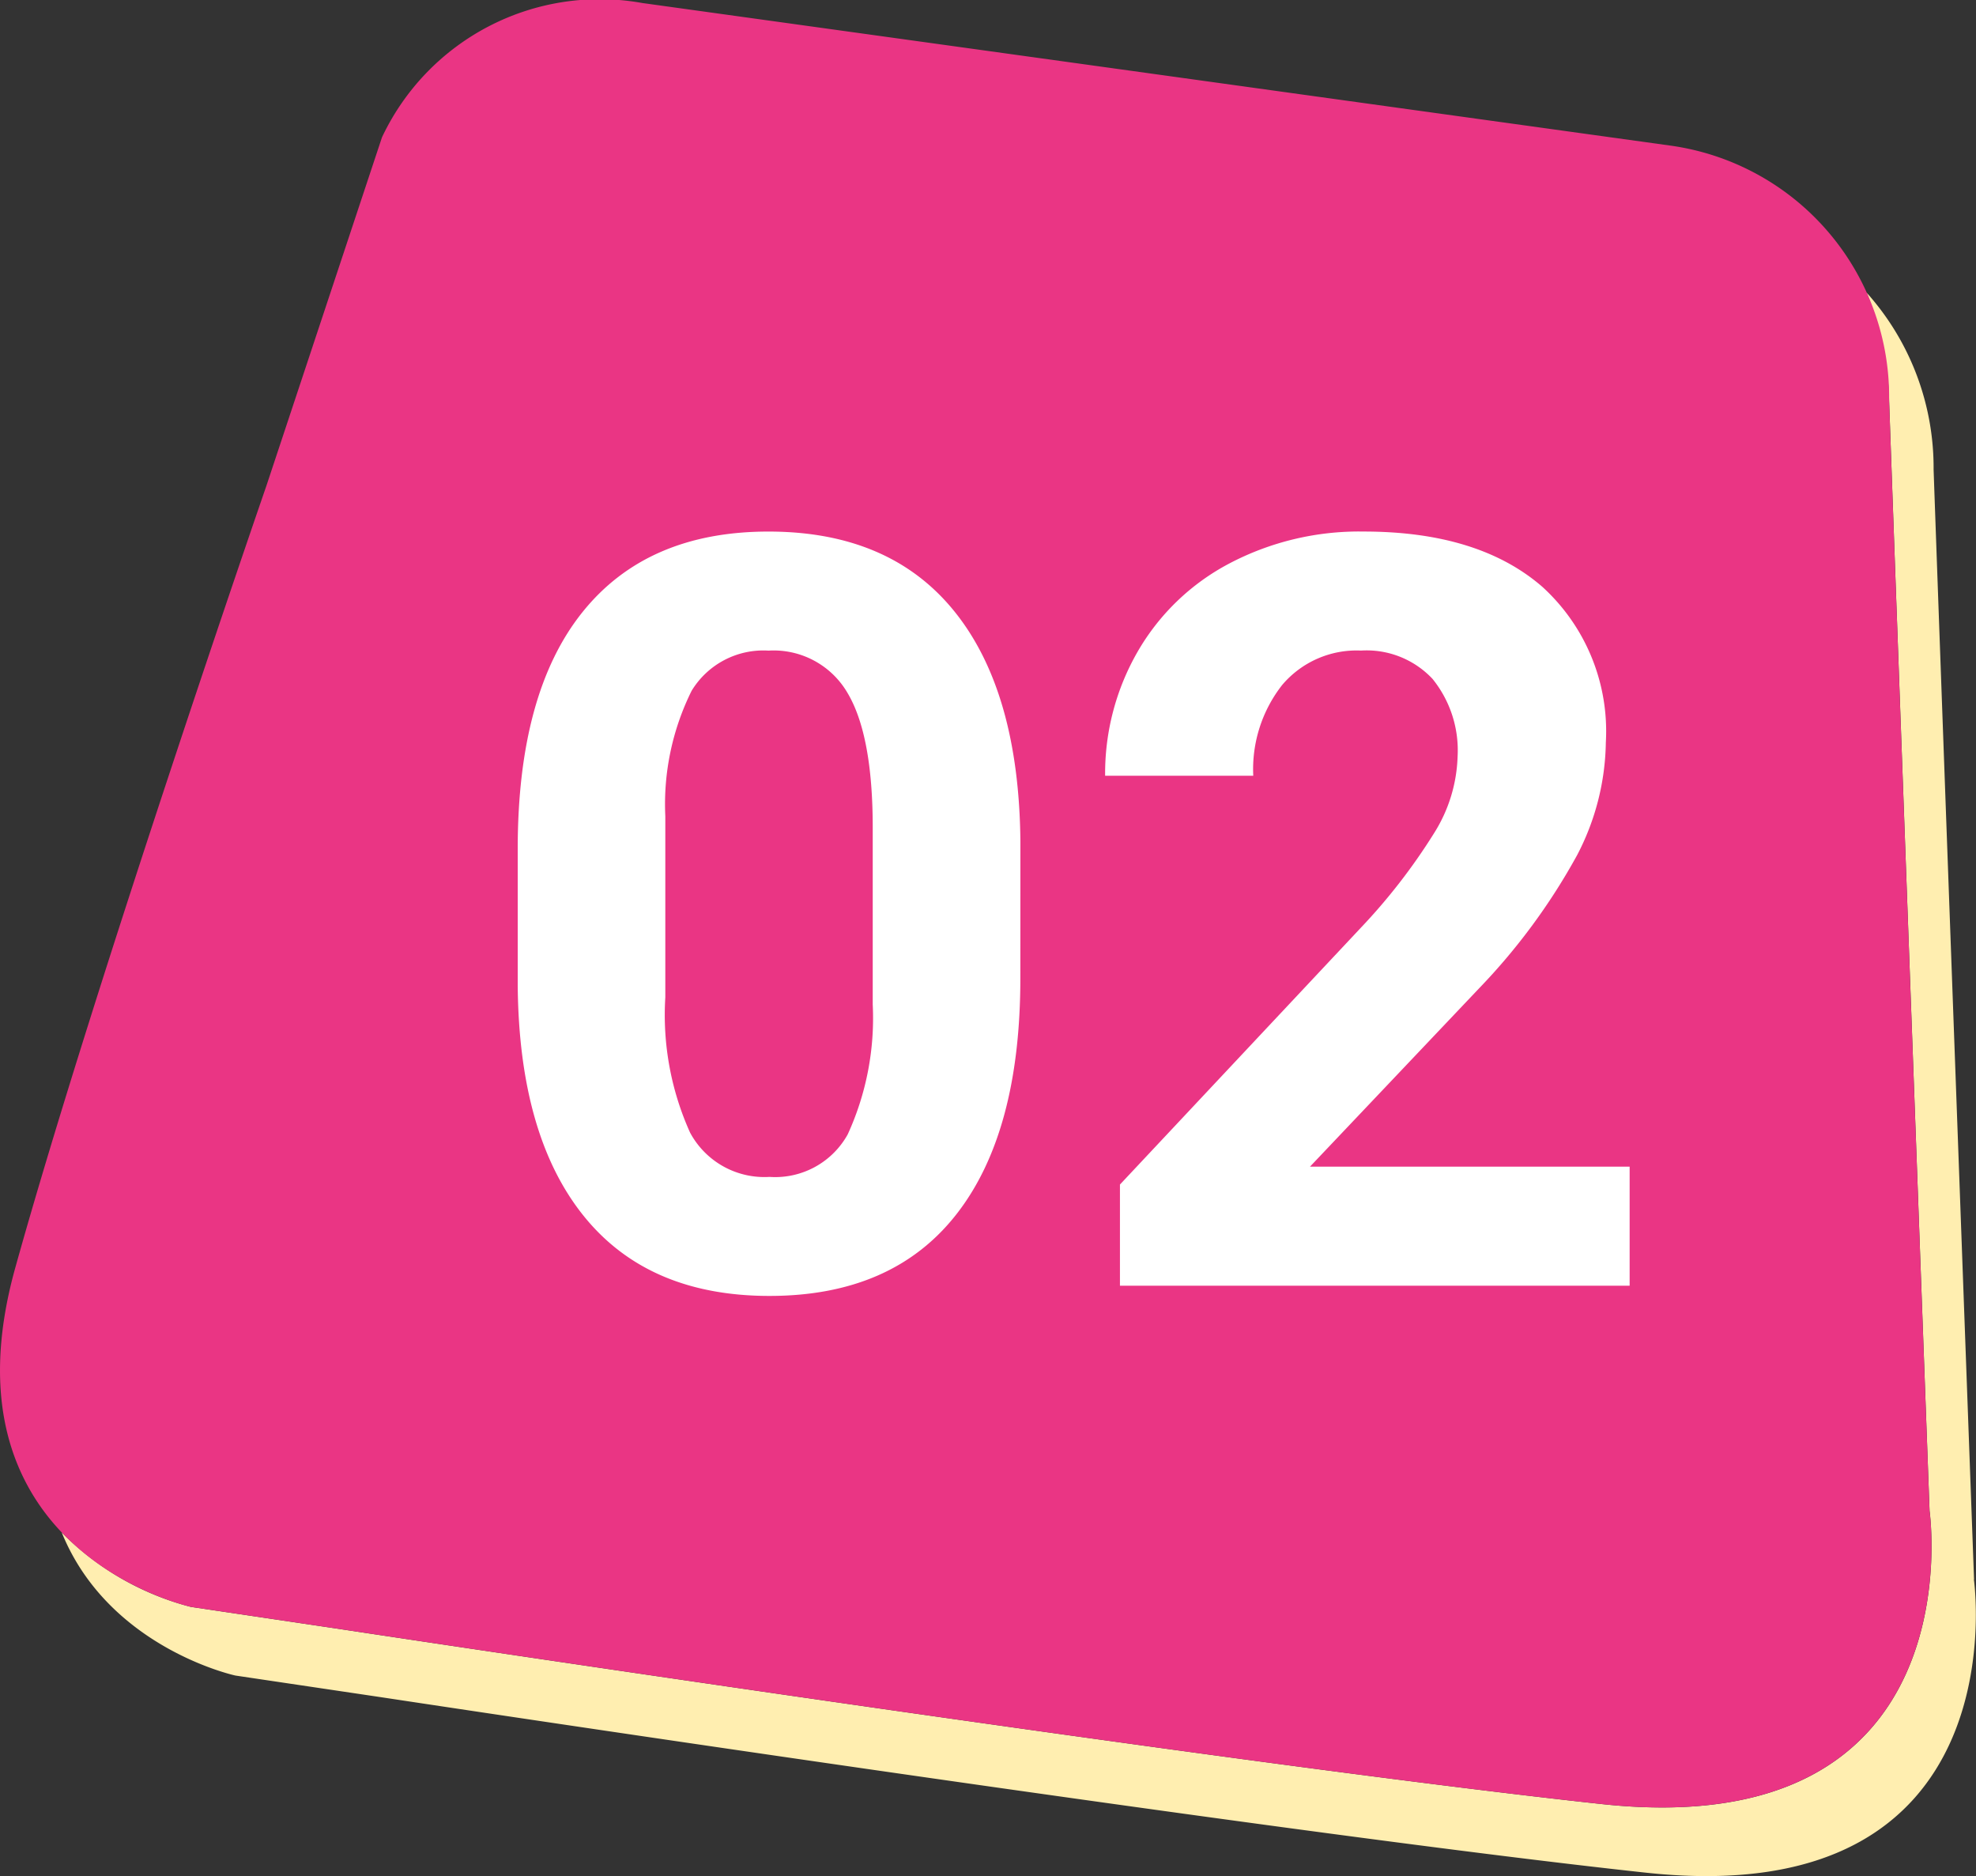 <svg xmlns="http://www.w3.org/2000/svg" width="84.999" height="80.685" viewBox="0 0 84.999 80.685">
  <rect x="0" y="0" width="84.999" height="80.685" fill="#333333" stroke="none"/>
  <g id="Grupo_874491" data-name="Grupo 874491" transform="translate(-1020 -2321.705)">
    <g id="Grupo_874261" data-name="Grupo 874261" transform="translate(2.206 6.067)">
      <path id="Trazado_594300" data-name="Trazado 594300" d="M119.42,117.937S118.032,80.212,117.68,70.2a11.283,11.283,0,0,0-2.883-7.607,12.94,12.94,0,0,1,.971,4.657c.351,10.012,1.739,47.738,1.739,47.738s2.051,14.35-14.1,12.61S49,120.052,49,120.052l-6.283-.934a12.033,12.033,0,0,1-5.556-3.2c2.02,4.978,7.469,6.152,7.469,6.152l6.283.934s38.248,5.805,54.4,7.545,14.1-12.61,14.1-12.61" transform="translate(983.289 2265.628)" fill="#ffeeb0"/>
      <path id="serpentina-profesional-joven-bella-mujer-transmision-vivo-corriente_236999-23" d="M37.2,29.342,42.17,14.36A10.355,10.355,0,0,1,53.365,8.583l44.2,6.129A10.908,10.908,0,0,1,107,25.693c.351,10.012,1.739,47.738,1.739,47.738s2.051,14.35-14.1,12.61-54.4-7.545-54.4-7.545l-6.283-.934S22.993,75.2,26.394,62.985,37.2,29.342,37.2,29.342" transform="translate(992.055 2307.184)" fill="#ea3584"/>
    </g>
    <path id="Trazado_594507" data-name="Trazado 594507" d="M-2.109-13.228q0,6.636-2.747,10.151T-12.9.439q-5.229,0-8-3.45T-23.73-12.9v-5.889q0-6.7,2.78-10.173t8.009-3.472q5.229,0,8,3.439t2.834,9.877ZM-8.459-19.7q0-3.981-1.088-5.8a3.676,3.676,0,0,0-3.395-1.814,3.61,3.61,0,0,0-3.307,1.727,10.964,10.964,0,0,0-1.132,5.4V-12.4a12.3,12.3,0,0,0,1.066,5.817A3.627,3.627,0,0,0-12.9-4.68,3.566,3.566,0,0,0-9.536-6.506a12,12,0,0,0,1.077-5.587ZM24.1,0H2.175V-4.351l10.349-11.03a25.531,25.531,0,0,0,3.153-4.065,6.531,6.531,0,0,0,1.022-3.3,4.887,4.887,0,0,0-1.077-3.351,3.886,3.886,0,0,0-3.076-1.219,4.192,4.192,0,0,0-3.395,1.483,5.875,5.875,0,0,0-1.241,3.9H1.538a10.488,10.488,0,0,1,1.4-5.339,9.834,9.834,0,0,1,3.944-3.79,11.988,11.988,0,0,1,5.779-1.373q4.944,0,7.679,2.373a8.4,8.4,0,0,1,2.736,6.7,10.757,10.757,0,0,1-1.23,4.834,26.863,26.863,0,0,1-4.219,5.735L10.349-5.12H24.1Z" transform="translate(1066 2377)" fill="#fff"/>
  </g>
</svg>
